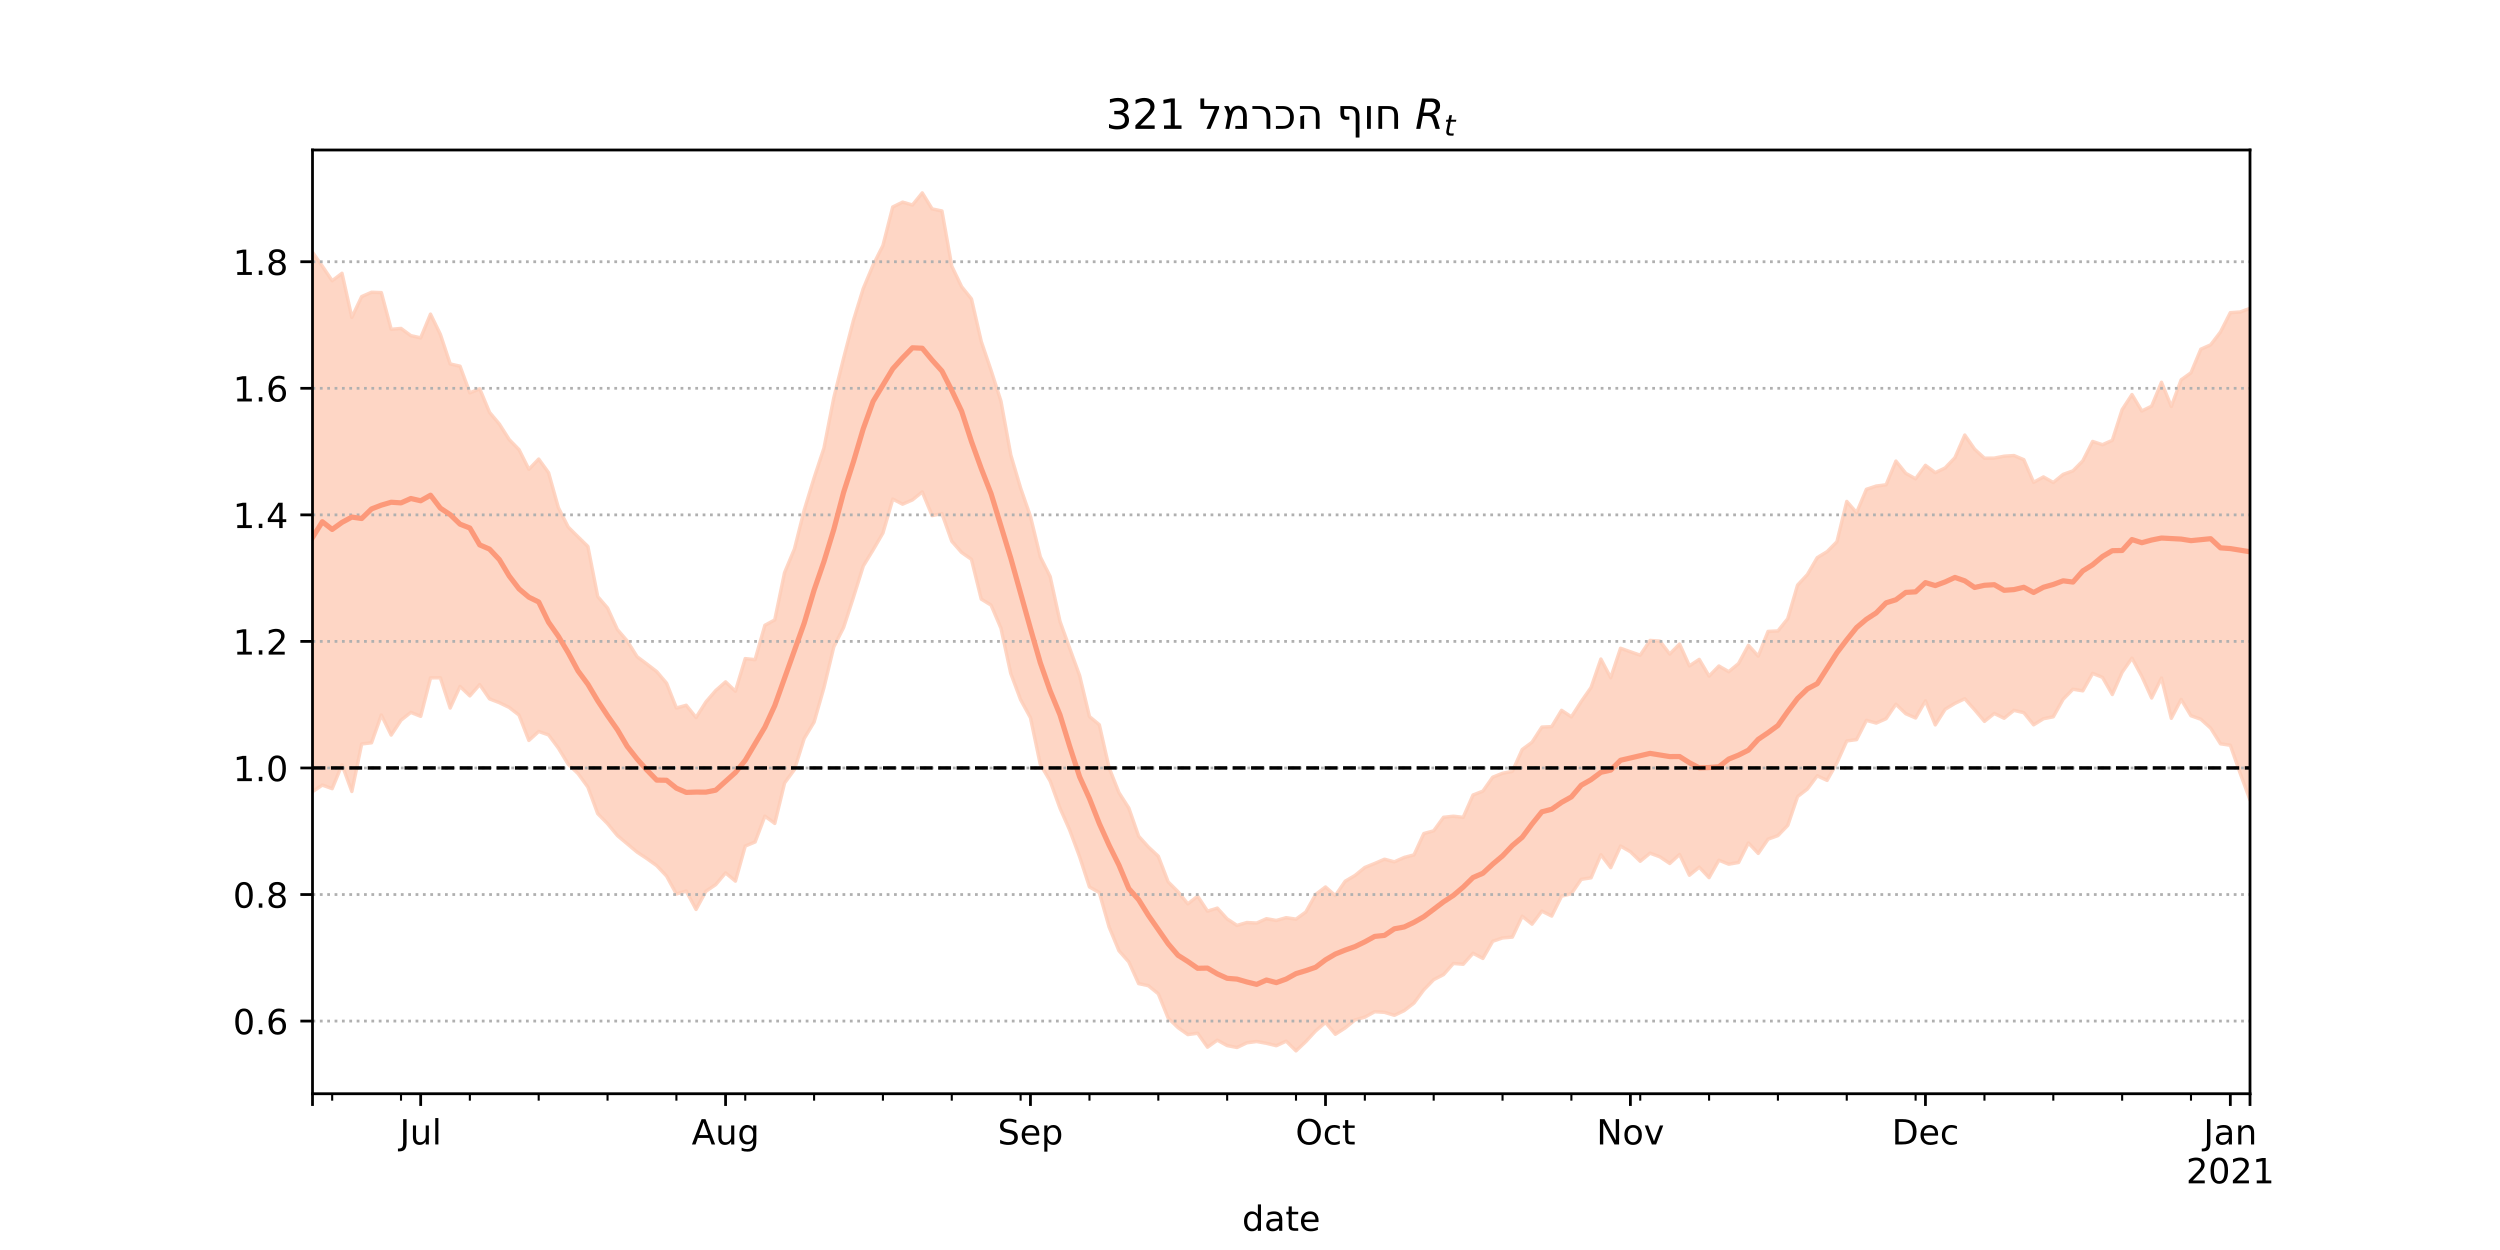 <?xml version="1.0" encoding="utf-8" standalone="no"?>
<!DOCTYPE svg PUBLIC "-//W3C//DTD SVG 1.1//EN"
  "http://www.w3.org/Graphics/SVG/1.1/DTD/svg11.dtd">
<!-- Created with matplotlib (https://matplotlib.org/) -->
<svg height="360pt" version="1.1" viewBox="0 0 720 360" width="720pt" xmlns="http://www.w3.org/2000/svg" xmlns:xlink="http://www.w3.org/1999/xlink">
 <defs>
  <style type="text/css">*{stroke-linecap:butt;stroke-linejoin:round;}</style>
 </defs>
 <g id="figure_1">
  <g id="patch_1">
   <path d="M 0 360 
L 720 360 
L 720 0 
L 0 0 
z
" style="fill:#ffffff;"/>
  </g>
  <g id="axes_1">
   <g id="patch_2">
    <path d="M 90 315 
L 648 315 
L 648 43.2 
L 90 43.2 
z
" style="fill:#ffffff;"/>
   </g>
   <g id="PolyCollection_1">
    <defs>
     <path d="M 90 -131.992 
L 90 -287.346 
L 92.832 -283.333 
L 95.665 -279.138 
L 98.497 -281.292 
L 101.33 -268.596 
L 104.162 -274.573 
L 106.995 -275.825 
L 109.827 -275.73 
L 112.66 -265.153 
L 115.492 -265.411 
L 118.325 -263.328 
L 121.157 -262.698 
L 123.99 -269.526 
L 126.822 -263.699 
L 129.655 -255.178 
L 132.487 -254.538 
L 135.32 -246.848 
L 138.152 -248.041 
L 140.985 -241.237 
L 143.817 -237.864 
L 146.65 -233.4 
L 149.482 -230.5 
L 152.315 -224.836 
L 155.147 -227.789 
L 157.98 -223.861 
L 160.812 -213.771 
L 163.645 -208.207 
L 166.477 -205.39 
L 169.31 -202.616 
L 172.142 -188.185 
L 174.975 -184.884 
L 177.807 -178.697 
L 180.64 -175.39 
L 183.472 -170.872 
L 186.305 -168.751 
L 189.137 -166.577 
L 191.97 -163.237 
L 194.802 -156.096 
L 197.635 -156.875 
L 200.467 -153.361 
L 203.299 -157.833 
L 206.132 -161.119 
L 208.964 -163.62 
L 211.797 -160.931 
L 214.629 -170.32 
L 217.462 -170.015 
L 220.294 -179.916 
L 223.127 -181.46 
L 225.959 -195.089 
L 228.792 -201.851 
L 231.624 -213.116 
L 234.457 -222.359 
L 237.289 -230.901 
L 240.122 -245.38 
L 242.954 -256.814 
L 245.787 -267.707 
L 248.619 -276.894 
L 251.452 -283.648 
L 254.284 -289.289 
L 257.117 -300.39 
L 259.949 -301.781 
L 262.782 -300.961 
L 265.614 -304.445 
L 268.447 -299.831 
L 271.279 -299.239 
L 274.112 -283.327 
L 276.944 -277.429 
L 279.777 -273.907 
L 282.609 -261.617 
L 285.442 -253.292 
L 288.274 -244.448 
L 291.107 -228.976 
L 293.939 -219.419 
L 296.772 -211.26 
L 299.604 -199.609 
L 302.437 -193.967 
L 305.269 -181.077 
L 308.102 -173.195 
L 310.934 -165.419 
L 313.766 -153.628 
L 316.599 -151.279 
L 319.431 -138.833 
L 322.264 -131.704 
L 325.096 -127.281 
L 327.929 -119.174 
L 330.761 -116.04 
L 333.594 -113.391 
L 336.426 -106.015 
L 339.259 -103.193 
L 342.091 -99.687 
L 344.924 -101.893 
L 347.756 -97.591 
L 350.589 -98.455 
L 353.421 -95.348 
L 356.254 -93.475 
L 359.086 -94.314 
L 361.919 -94.161 
L 364.751 -95.414 
L 367.584 -94.906 
L 370.416 -95.703 
L 373.249 -95.284 
L 376.081 -97.34 
L 378.914 -102.388 
L 381.746 -104.551 
L 384.579 -102.05 
L 387.411 -106.202 
L 390.244 -107.87 
L 393.076 -110.171 
L 395.909 -111.322 
L 398.741 -112.545 
L 401.574 -111.789 
L 404.406 -113.052 
L 407.239 -113.793 
L 410.071 -119.941 
L 412.904 -120.721 
L 415.736 -124.612 
L 418.569 -124.927 
L 421.401 -124.603 
L 424.234 -131.036 
L 427.066 -132.143 
L 429.898 -136.16 
L 432.731 -137.299 
L 435.563 -137.853 
L 438.396 -144.137 
L 441.228 -146.229 
L 444.061 -150.595 
L 446.893 -150.733 
L 449.726 -155.419 
L 452.558 -153.545 
L 455.391 -157.948 
L 458.223 -161.99 
L 461.056 -170.184 
L 463.888 -164.808 
L 466.721 -173.294 
L 469.553 -172.291 
L 472.386 -171.307 
L 475.218 -175.552 
L 478.051 -175.353 
L 480.883 -171.634 
L 483.716 -174.511 
L 486.548 -168.227 
L 489.381 -170.094 
L 492.213 -165.284 
L 495.046 -168.185 
L 497.878 -166.55 
L 500.711 -168.902 
L 503.543 -174.155 
L 506.376 -171.04 
L 509.208 -178.157 
L 512.041 -178.282 
L 514.873 -181.818 
L 517.706 -191.489 
L 520.538 -194.53 
L 523.371 -199.41 
L 526.203 -201.114 
L 529.036 -203.982 
L 531.868 -215.583 
L 534.701 -212.35 
L 537.533 -219.083 
L 540.365 -220.016 
L 543.198 -220.381 
L 546.03 -227.203 
L 548.863 -223.675 
L 551.695 -222.104 
L 554.528 -225.985 
L 557.36 -223.865 
L 560.193 -225.224 
L 563.025 -228.191 
L 565.858 -234.7 
L 568.69 -230.634 
L 571.523 -228.03 
L 574.355 -228.065 
L 577.188 -228.613 
L 580.02 -228.801 
L 582.853 -227.612 
L 585.685 -221.091 
L 588.518 -222.643 
L 591.35 -221.035 
L 594.183 -223.371 
L 597.015 -224.39 
L 599.848 -227.279 
L 602.68 -232.857 
L 605.513 -231.922 
L 608.345 -233.181 
L 611.178 -242.023 
L 614.01 -246.362 
L 616.843 -241.636 
L 619.675 -243.026 
L 622.508 -249.906 
L 625.34 -242.93 
L 628.173 -250.613 
L 631.005 -252.639 
L 633.838 -259.426 
L 636.67 -260.677 
L 639.503 -264.385 
L 642.335 -269.948 
L 645.168 -270.144 
L 648 -271.195 
L 650.832 -273.2 
L 653.665 -264.51 
L 656.497 -281.429 
L 659.33 -286.06 
L 662.162 -295.906 
L 664.995 -296.772 
L 667.827 -295.012 
L 670.66 -295.974 
L 670.66 -110.097 
L 670.66 -110.097 
L 667.827 -115.42 
L 664.995 -118.025 
L 662.162 -125.427 
L 659.33 -121.606 
L 656.497 -126.382 
L 653.665 -112.542 
L 650.832 -129.15 
L 648 -129.632 
L 645.168 -137.315 
L 642.335 -145.366 
L 639.503 -145.785 
L 636.67 -150.298 
L 633.838 -152.863 
L 631.005 -153.868 
L 628.173 -158.551 
L 625.34 -153.133 
L 622.508 -164.727 
L 619.675 -158.981 
L 616.843 -165.214 
L 614.01 -170.441 
L 611.178 -166.4 
L 608.345 -159.981 
L 605.513 -164.932 
L 602.68 -166.066 
L 599.848 -161.046 
L 597.015 -161.506 
L 594.183 -158.615 
L 591.35 -153.569 
L 588.518 -153.008 
L 585.685 -151.254 
L 582.853 -154.758 
L 580.02 -155.419 
L 577.188 -153.148 
L 574.355 -154.512 
L 571.523 -152.247 
L 568.69 -155.592 
L 565.858 -158.762 
L 563.025 -157.428 
L 560.193 -155.725 
L 557.36 -151.239 
L 554.528 -158.142 
L 551.695 -153.226 
L 548.863 -154.453 
L 546.03 -157.183 
L 543.198 -153.025 
L 540.365 -151.758 
L 537.533 -152.53 
L 534.701 -146.997 
L 531.868 -146.605 
L 529.036 -140.324 
L 526.203 -135.251 
L 523.371 -136.569 
L 520.538 -132.778 
L 517.706 -130.596 
L 514.873 -122.289 
L 512.041 -119.35 
L 509.208 -118.326 
L 506.376 -114.222 
L 503.543 -117.234 
L 500.711 -111.606 
L 497.878 -111.113 
L 495.046 -112.268 
L 492.213 -107.242 
L 489.381 -110.253 
L 486.548 -107.938 
L 483.716 -113.916 
L 480.883 -111.323 
L 478.051 -113.235 
L 475.218 -114.288 
L 472.386 -111.957 
L 469.553 -114.703 
L 466.721 -116.324 
L 463.888 -110.126 
L 461.056 -113.835 
L 458.223 -107.189 
L 455.391 -106.754 
L 452.558 -102.608 
L 449.726 -101.906 
L 446.893 -96.175 
L 444.061 -97.597 
L 441.228 -93.84 
L 438.396 -96.113 
L 435.563 -90.12 
L 432.731 -89.875 
L 429.898 -88.915 
L 427.066 -83.976 
L 424.234 -85.448 
L 421.401 -82.296 
L 418.569 -82.519 
L 415.736 -79.311 
L 412.904 -77.861 
L 410.071 -74.953 
L 407.239 -71.141 
L 404.406 -68.941 
L 401.574 -67.593 
L 398.741 -68.455 
L 395.909 -68.623 
L 393.076 -67.062 
L 390.244 -66.27 
L 387.411 -63.957 
L 384.579 -62.13 
L 381.746 -65.527 
L 378.914 -63.102 
L 376.081 -60.024 
L 373.249 -57.355 
L 370.416 -60.144 
L 367.584 -58.833 
L 364.751 -59.526 
L 361.919 -60.042 
L 359.086 -59.675 
L 356.254 -58.321 
L 353.421 -58.874 
L 350.589 -60.438 
L 347.756 -58.416 
L 344.924 -62.427 
L 342.091 -62.045 
L 339.259 -64.05 
L 336.426 -66.802 
L 333.594 -73.785 
L 330.761 -76.105 
L 327.929 -76.727 
L 325.096 -82.973 
L 322.264 -86.178 
L 319.431 -93.007 
L 316.599 -102.937 
L 313.766 -104.565 
L 310.934 -113.242 
L 308.102 -120.857 
L 305.269 -127.269 
L 302.437 -135.085 
L 299.604 -139.878 
L 296.772 -153.299 
L 293.939 -158.481 
L 291.107 -166.032 
L 288.274 -179.072 
L 285.442 -185.716 
L 282.609 -187.453 
L 279.777 -198.907 
L 276.944 -200.895 
L 274.112 -204.122 
L 271.279 -212.081 
L 268.447 -211.511 
L 265.614 -218.326 
L 262.782 -216.028 
L 259.949 -214.794 
L 257.117 -216.252 
L 254.284 -206.497 
L 251.452 -201.624 
L 248.619 -196.984 
L 245.787 -187.972 
L 242.954 -179.288 
L 240.122 -173.68 
L 237.289 -161.934 
L 234.457 -152.038 
L 231.624 -147.353 
L 228.792 -138.357 
L 225.959 -134.503 
L 223.127 -122.858 
L 220.294 -124.951 
L 217.462 -117.515 
L 214.629 -116.334 
L 211.797 -106.241 
L 208.964 -108.601 
L 206.132 -105.234 
L 203.299 -103.314 
L 200.467 -98.086 
L 197.635 -103.366 
L 194.802 -102.523 
L 191.97 -107.699 
L 189.137 -110.697 
L 186.305 -112.725 
L 183.472 -114.606 
L 180.64 -116.977 
L 177.807 -119.365 
L 174.975 -122.786 
L 172.142 -125.675 
L 169.31 -133.316 
L 166.477 -137.208 
L 163.645 -139.9 
L 160.812 -144.553 
L 157.98 -148.355 
L 155.147 -149.333 
L 152.315 -146.757 
L 149.482 -154.059 
L 146.65 -156.257 
L 143.817 -157.629 
L 140.985 -158.723 
L 138.152 -162.839 
L 135.32 -159.591 
L 132.487 -162.296 
L 129.655 -156.096 
L 126.822 -164.809 
L 123.99 -164.77 
L 121.157 -153.702 
L 118.325 -154.829 
L 115.492 -152.588 
L 112.66 -148.305 
L 109.827 -154.078 
L 106.995 -146.074 
L 104.162 -145.744 
L 101.33 -132.054 
L 98.497 -139.755 
L 95.665 -132.872 
L 92.832 -133.901 
L 90 -131.992 
z
" id="m72c9eb9655" style="stroke:#fdcbb6;stroke-opacity:0.8;"/>
    </defs>
    <g clip-path="url(#p31ae699b75)">
     <use style="fill:#fdcbb6;fill-opacity:0.8;stroke:#fdcbb6;stroke-opacity:0.8;" x="0" xlink:href="#m72c9eb9655" y="360"/>
    </g>
   </g>
   <g id="matplotlib.axis_1">
    <g id="xtick_1">
     <g id="line2d_1">
      <defs>
       <path d="M 0 0 
L 0 3.5 
" id="mc6121f537c" style="stroke:#000000;stroke-width:0.8;"/>
      </defs>
      <g>
       <use style="stroke:#000000;stroke-width:0.8;" x="90" xlink:href="#mc6121f537c" y="315"/>
      </g>
     </g>
    </g>
    <g id="xtick_2">
     <g id="line2d_2">
      <g>
       <use style="stroke:#000000;stroke-width:0.8;" x="121.157" xlink:href="#mc6121f537c" y="315"/>
      </g>
     </g>
     <g id="text_1">
      <!-- Jul -->
      <g transform="translate(115.125 329.598)scale(0.1 -0.1)">
       <defs>
        <path d="M 9.812 72.906 
L 19.672 72.906 
L 19.672 5.078 
Q 19.672 -8.109 14.672 -14.062 
Q 9.672 -20.016 -1.422 -20.016 
L -5.172 -20.016 
L -5.172 -11.719 
L -2.094 -11.719 
Q 4.438 -11.719 7.125 -8.047 
Q 9.812 -4.391 9.812 5.078 
z
" id="DejaVuSans-74"/>
        <path d="M 8.5 21.578 
L 8.5 54.688 
L 17.484 54.688 
L 17.484 21.922 
Q 17.484 14.156 20.5 10.266 
Q 23.531 6.391 29.594 6.391 
Q 36.859 6.391 41.078 11.031 
Q 45.312 15.672 45.312 23.688 
L 45.312 54.688 
L 54.297 54.688 
L 54.297 0 
L 45.312 0 
L 45.312 8.406 
Q 42.047 3.422 37.719 1 
Q 33.406 -1.422 27.688 -1.422 
Q 18.266 -1.422 13.375 4.438 
Q 8.5 10.297 8.5 21.578 
z
M 31.109 56 
z
" id="DejaVuSans-117"/>
        <path d="M 9.422 75.984 
L 18.406 75.984 
L 18.406 0 
L 9.422 0 
z
" id="DejaVuSans-108"/>
       </defs>
       <use xlink:href="#DejaVuSans-74"/>
       <use x="29.492" xlink:href="#DejaVuSans-117"/>
       <use x="92.871" xlink:href="#DejaVuSans-108"/>
      </g>
     </g>
    </g>
    <g id="xtick_3">
     <g id="line2d_3">
      <g>
       <use style="stroke:#000000;stroke-width:0.8;" x="208.964" xlink:href="#mc6121f537c" y="315"/>
      </g>
     </g>
     <g id="text_2">
      <!-- Aug -->
      <g transform="translate(199.201 329.598)scale(0.1 -0.1)">
       <defs>
        <path d="M 34.188 63.188 
L 20.797 26.906 
L 47.609 26.906 
z
M 28.609 72.906 
L 39.797 72.906 
L 67.578 0 
L 57.328 0 
L 50.688 18.703 
L 17.828 18.703 
L 11.188 0 
L 0.781 0 
z
" id="DejaVuSans-65"/>
        <path d="M 45.406 27.984 
Q 45.406 37.75 41.375 43.109 
Q 37.359 48.484 30.078 48.484 
Q 22.859 48.484 18.828 43.109 
Q 14.797 37.75 14.797 27.984 
Q 14.797 18.266 18.828 12.891 
Q 22.859 7.516 30.078 7.516 
Q 37.359 7.516 41.375 12.891 
Q 45.406 18.266 45.406 27.984 
z
M 54.391 6.781 
Q 54.391 -7.172 48.188 -13.984 
Q 42 -20.797 29.203 -20.797 
Q 24.469 -20.797 20.266 -20.094 
Q 16.062 -19.391 12.109 -17.922 
L 12.109 -9.188 
Q 16.062 -11.328 19.922 -12.344 
Q 23.781 -13.375 27.781 -13.375 
Q 36.625 -13.375 41.016 -8.766 
Q 45.406 -4.156 45.406 5.172 
L 45.406 9.625 
Q 42.625 4.781 38.281 2.391 
Q 33.938 0 27.875 0 
Q 17.828 0 11.672 7.656 
Q 5.516 15.328 5.516 27.984 
Q 5.516 40.672 11.672 48.328 
Q 17.828 56 27.875 56 
Q 33.938 56 38.281 53.609 
Q 42.625 51.219 45.406 46.391 
L 45.406 54.688 
L 54.391 54.688 
z
" id="DejaVuSans-103"/>
       </defs>
       <use xlink:href="#DejaVuSans-65"/>
       <use x="68.408" xlink:href="#DejaVuSans-117"/>
       <use x="131.787" xlink:href="#DejaVuSans-103"/>
      </g>
     </g>
    </g>
    <g id="xtick_4">
     <g id="line2d_4">
      <g>
       <use style="stroke:#000000;stroke-width:0.8;" x="296.772" xlink:href="#mc6121f537c" y="315"/>
      </g>
     </g>
     <g id="text_3">
      <!-- Sep -->
      <g transform="translate(287.347 329.598)scale(0.1 -0.1)">
       <defs>
        <path d="M 53.516 70.516 
L 53.516 60.891 
Q 47.906 63.578 42.922 64.891 
Q 37.938 66.219 33.297 66.219 
Q 25.25 66.219 20.875 63.094 
Q 16.5 59.969 16.5 54.203 
Q 16.5 49.359 19.406 46.891 
Q 22.312 44.438 30.422 42.922 
L 36.375 41.703 
Q 47.406 39.594 52.656 34.297 
Q 57.906 29 57.906 20.125 
Q 57.906 9.516 50.797 4.047 
Q 43.703 -1.422 29.984 -1.422 
Q 24.812 -1.422 18.969 -0.25 
Q 13.141 0.922 6.891 3.219 
L 6.891 13.375 
Q 12.891 10.016 18.656 8.297 
Q 24.422 6.594 29.984 6.594 
Q 38.422 6.594 43.016 9.906 
Q 47.609 13.234 47.609 19.391 
Q 47.609 24.75 44.312 27.781 
Q 41.016 30.812 33.5 32.328 
L 27.484 33.5 
Q 16.453 35.688 11.516 40.375 
Q 6.594 45.062 6.594 53.422 
Q 6.594 63.094 13.406 68.656 
Q 20.219 74.219 32.172 74.219 
Q 37.312 74.219 42.625 73.281 
Q 47.953 72.359 53.516 70.516 
z
" id="DejaVuSans-83"/>
        <path d="M 56.203 29.594 
L 56.203 25.203 
L 14.891 25.203 
Q 15.484 15.922 20.484 11.062 
Q 25.484 6.203 34.422 6.203 
Q 39.594 6.203 44.453 7.469 
Q 49.312 8.734 54.109 11.281 
L 54.109 2.781 
Q 49.266 0.734 44.188 -0.344 
Q 39.109 -1.422 33.891 -1.422 
Q 20.797 -1.422 13.156 6.188 
Q 5.516 13.812 5.516 26.812 
Q 5.516 40.234 12.766 48.109 
Q 20.016 56 32.328 56 
Q 43.359 56 49.781 48.891 
Q 56.203 41.797 56.203 29.594 
z
M 47.219 32.234 
Q 47.125 39.594 43.094 43.984 
Q 39.062 48.391 32.422 48.391 
Q 24.906 48.391 20.391 44.141 
Q 15.875 39.891 15.188 32.172 
z
" id="DejaVuSans-101"/>
        <path d="M 18.109 8.203 
L 18.109 -20.797 
L 9.078 -20.797 
L 9.078 54.688 
L 18.109 54.688 
L 18.109 46.391 
Q 20.953 51.266 25.266 53.625 
Q 29.594 56 35.594 56 
Q 45.562 56 51.781 48.094 
Q 58.016 40.188 58.016 27.297 
Q 58.016 14.406 51.781 6.484 
Q 45.562 -1.422 35.594 -1.422 
Q 29.594 -1.422 25.266 0.953 
Q 20.953 3.328 18.109 8.203 
z
M 48.688 27.297 
Q 48.688 37.203 44.609 42.844 
Q 40.531 48.484 33.406 48.484 
Q 26.266 48.484 22.188 42.844 
Q 18.109 37.203 18.109 27.297 
Q 18.109 17.391 22.188 11.75 
Q 26.266 6.109 33.406 6.109 
Q 40.531 6.109 44.609 11.75 
Q 48.688 17.391 48.688 27.297 
z
" id="DejaVuSans-112"/>
       </defs>
       <use xlink:href="#DejaVuSans-83"/>
       <use x="63.477" xlink:href="#DejaVuSans-101"/>
       <use x="125" xlink:href="#DejaVuSans-112"/>
      </g>
     </g>
    </g>
    <g id="xtick_5">
     <g id="line2d_5">
      <g>
       <use style="stroke:#000000;stroke-width:0.8;" x="381.746" xlink:href="#mc6121f537c" y="315"/>
      </g>
     </g>
     <g id="text_4">
      <!-- Oct -->
      <g transform="translate(373.101 329.598)scale(0.1 -0.1)">
       <defs>
        <path d="M 39.406 66.219 
Q 28.656 66.219 22.328 58.203 
Q 16.016 50.203 16.016 36.375 
Q 16.016 22.609 22.328 14.594 
Q 28.656 6.594 39.406 6.594 
Q 50.141 6.594 56.422 14.594 
Q 62.703 22.609 62.703 36.375 
Q 62.703 50.203 56.422 58.203 
Q 50.141 66.219 39.406 66.219 
z
M 39.406 74.219 
Q 54.734 74.219 63.906 63.938 
Q 73.094 53.656 73.094 36.375 
Q 73.094 19.141 63.906 8.859 
Q 54.734 -1.422 39.406 -1.422 
Q 24.031 -1.422 14.812 8.828 
Q 5.609 19.094 5.609 36.375 
Q 5.609 53.656 14.812 63.938 
Q 24.031 74.219 39.406 74.219 
z
" id="DejaVuSans-79"/>
        <path d="M 48.781 52.594 
L 48.781 44.188 
Q 44.969 46.297 41.141 47.344 
Q 37.312 48.391 33.406 48.391 
Q 24.656 48.391 19.812 42.844 
Q 14.984 37.312 14.984 27.297 
Q 14.984 17.281 19.812 11.734 
Q 24.656 6.203 33.406 6.203 
Q 37.312 6.203 41.141 7.25 
Q 44.969 8.297 48.781 10.406 
L 48.781 2.094 
Q 45.016 0.344 40.984 -0.531 
Q 36.969 -1.422 32.422 -1.422 
Q 20.062 -1.422 12.781 6.344 
Q 5.516 14.109 5.516 27.297 
Q 5.516 40.672 12.859 48.328 
Q 20.219 56 33.016 56 
Q 37.156 56 41.109 55.141 
Q 45.062 54.297 48.781 52.594 
z
" id="DejaVuSans-99"/>
        <path d="M 18.312 70.219 
L 18.312 54.688 
L 36.812 54.688 
L 36.812 47.703 
L 18.312 47.703 
L 18.312 18.016 
Q 18.312 11.328 20.141 9.422 
Q 21.969 7.516 27.594 7.516 
L 36.812 7.516 
L 36.812 0 
L 27.594 0 
Q 17.188 0 13.234 3.875 
Q 9.281 7.766 9.281 18.016 
L 9.281 47.703 
L 2.688 47.703 
L 2.688 54.688 
L 9.281 54.688 
L 9.281 70.219 
z
" id="DejaVuSans-116"/>
       </defs>
       <use xlink:href="#DejaVuSans-79"/>
       <use x="78.711" xlink:href="#DejaVuSans-99"/>
       <use x="133.691" xlink:href="#DejaVuSans-116"/>
      </g>
     </g>
    </g>
    <g id="xtick_6">
     <g id="line2d_6">
      <g>
       <use style="stroke:#000000;stroke-width:0.8;" x="469.553" xlink:href="#mc6121f537c" y="315"/>
      </g>
     </g>
     <g id="text_5">
      <!-- Nov -->
      <g transform="translate(459.794 329.598)scale(0.1 -0.1)">
       <defs>
        <path d="M 9.812 72.906 
L 23.094 72.906 
L 55.422 11.922 
L 55.422 72.906 
L 64.984 72.906 
L 64.984 0 
L 51.703 0 
L 19.391 60.984 
L 19.391 0 
L 9.812 0 
z
" id="DejaVuSans-78"/>
        <path d="M 30.609 48.391 
Q 23.391 48.391 19.188 42.75 
Q 14.984 37.109 14.984 27.297 
Q 14.984 17.484 19.156 11.844 
Q 23.344 6.203 30.609 6.203 
Q 37.797 6.203 41.984 11.859 
Q 46.188 17.531 46.188 27.297 
Q 46.188 37.016 41.984 42.703 
Q 37.797 48.391 30.609 48.391 
z
M 30.609 56 
Q 42.328 56 49.016 48.375 
Q 55.719 40.766 55.719 27.297 
Q 55.719 13.875 49.016 6.219 
Q 42.328 -1.422 30.609 -1.422 
Q 18.844 -1.422 12.172 6.219 
Q 5.516 13.875 5.516 27.297 
Q 5.516 40.766 12.172 48.375 
Q 18.844 56 30.609 56 
z
" id="DejaVuSans-111"/>
        <path d="M 2.984 54.688 
L 12.5 54.688 
L 29.594 8.797 
L 46.688 54.688 
L 56.203 54.688 
L 35.688 0 
L 23.484 0 
z
" id="DejaVuSans-118"/>
       </defs>
       <use xlink:href="#DejaVuSans-78"/>
       <use x="74.805" xlink:href="#DejaVuSans-111"/>
       <use x="135.986" xlink:href="#DejaVuSans-118"/>
      </g>
     </g>
    </g>
    <g id="xtick_7">
     <g id="line2d_7">
      <g>
       <use style="stroke:#000000;stroke-width:0.8;" x="554.528" xlink:href="#mc6121f537c" y="315"/>
      </g>
     </g>
     <g id="text_6">
      <!-- Dec -->
      <g transform="translate(544.852 329.598)scale(0.1 -0.1)">
       <defs>
        <path d="M 19.672 64.797 
L 19.672 8.109 
L 31.594 8.109 
Q 46.688 8.109 53.688 14.938 
Q 60.688 21.781 60.688 36.531 
Q 60.688 51.172 53.688 57.984 
Q 46.688 64.797 31.594 64.797 
z
M 9.812 72.906 
L 30.078 72.906 
Q 51.266 72.906 61.172 64.094 
Q 71.094 55.281 71.094 36.531 
Q 71.094 17.672 61.125 8.828 
Q 51.172 0 30.078 0 
L 9.812 0 
z
" id="DejaVuSans-68"/>
       </defs>
       <use xlink:href="#DejaVuSans-68"/>
       <use x="77.002" xlink:href="#DejaVuSans-101"/>
       <use x="138.525" xlink:href="#DejaVuSans-99"/>
      </g>
     </g>
    </g>
    <g id="xtick_8">
     <g id="line2d_8">
      <g>
       <use style="stroke:#000000;stroke-width:0.8;" x="642.335" xlink:href="#mc6121f537c" y="315"/>
      </g>
     </g>
     <g id="text_7">
      <!-- Jan -->
      <g transform="translate(634.627 329.598)scale(0.1 -0.1)">
       <defs>
        <path d="M 34.281 27.484 
Q 23.391 27.484 19.188 25 
Q 14.984 22.516 14.984 16.5 
Q 14.984 11.719 18.141 8.906 
Q 21.297 6.109 26.703 6.109 
Q 34.188 6.109 38.703 11.406 
Q 43.219 16.703 43.219 25.484 
L 43.219 27.484 
z
M 52.203 31.203 
L 52.203 0 
L 43.219 0 
L 43.219 8.297 
Q 40.141 3.328 35.547 0.953 
Q 30.953 -1.422 24.312 -1.422 
Q 15.922 -1.422 10.953 3.297 
Q 6 8.016 6 15.922 
Q 6 25.141 12.172 29.828 
Q 18.359 34.516 30.609 34.516 
L 43.219 34.516 
L 43.219 35.406 
Q 43.219 41.609 39.141 45 
Q 35.062 48.391 27.688 48.391 
Q 23 48.391 18.547 47.266 
Q 14.109 46.141 10.016 43.891 
L 10.016 52.203 
Q 14.938 54.109 19.578 55.047 
Q 24.219 56 28.609 56 
Q 40.484 56 46.344 49.844 
Q 52.203 43.703 52.203 31.203 
z
" id="DejaVuSans-97"/>
        <path d="M 54.891 33.016 
L 54.891 0 
L 45.906 0 
L 45.906 32.719 
Q 45.906 40.484 42.875 44.328 
Q 39.844 48.188 33.797 48.188 
Q 26.516 48.188 22.312 43.547 
Q 18.109 38.922 18.109 30.906 
L 18.109 0 
L 9.078 0 
L 9.078 54.688 
L 18.109 54.688 
L 18.109 46.188 
Q 21.344 51.125 25.703 53.562 
Q 30.078 56 35.797 56 
Q 45.219 56 50.047 50.172 
Q 54.891 44.344 54.891 33.016 
z
" id="DejaVuSans-110"/>
       </defs>
       <use xlink:href="#DejaVuSans-74"/>
       <use x="29.492" xlink:href="#DejaVuSans-97"/>
       <use x="90.771" xlink:href="#DejaVuSans-110"/>
      </g>
      <!-- 2021 -->
      <g transform="translate(629.61 340.796)scale(0.1 -0.1)">
       <defs>
        <path d="M 19.188 8.297 
L 53.609 8.297 
L 53.609 0 
L 7.328 0 
L 7.328 8.297 
Q 12.938 14.109 22.625 23.891 
Q 32.328 33.688 34.812 36.531 
Q 39.547 41.844 41.422 45.531 
Q 43.312 49.219 43.312 52.781 
Q 43.312 58.594 39.234 62.25 
Q 35.156 65.922 28.609 65.922 
Q 23.969 65.922 18.812 64.312 
Q 13.672 62.703 7.812 59.422 
L 7.812 69.391 
Q 13.766 71.781 18.938 73 
Q 24.125 74.219 28.422 74.219 
Q 39.75 74.219 46.484 68.547 
Q 53.219 62.891 53.219 53.422 
Q 53.219 48.922 51.531 44.891 
Q 49.859 40.875 45.406 35.406 
Q 44.188 33.984 37.641 27.219 
Q 31.109 20.453 19.188 8.297 
z
" id="DejaVuSans-50"/>
        <path d="M 31.781 66.406 
Q 24.172 66.406 20.328 58.906 
Q 16.5 51.422 16.5 36.375 
Q 16.5 21.391 20.328 13.891 
Q 24.172 6.391 31.781 6.391 
Q 39.453 6.391 43.281 13.891 
Q 47.125 21.391 47.125 36.375 
Q 47.125 51.422 43.281 58.906 
Q 39.453 66.406 31.781 66.406 
z
M 31.781 74.219 
Q 44.047 74.219 50.516 64.516 
Q 56.984 54.828 56.984 36.375 
Q 56.984 17.969 50.516 8.266 
Q 44.047 -1.422 31.781 -1.422 
Q 19.531 -1.422 13.062 8.266 
Q 6.594 17.969 6.594 36.375 
Q 6.594 54.828 13.062 64.516 
Q 19.531 74.219 31.781 74.219 
z
" id="DejaVuSans-48"/>
        <path d="M 12.406 8.297 
L 28.516 8.297 
L 28.516 63.922 
L 10.984 60.406 
L 10.984 69.391 
L 28.422 72.906 
L 38.281 72.906 
L 38.281 8.297 
L 54.391 8.297 
L 54.391 0 
L 12.406 0 
z
" id="DejaVuSans-49"/>
       </defs>
       <use xlink:href="#DejaVuSans-50"/>
       <use x="63.623" xlink:href="#DejaVuSans-48"/>
       <use x="127.246" xlink:href="#DejaVuSans-50"/>
       <use x="190.869" xlink:href="#DejaVuSans-49"/>
      </g>
     </g>
    </g>
    <g id="xtick_9">
     <g id="line2d_9">
      <g>
       <use style="stroke:#000000;stroke-width:0.8;" x="648" xlink:href="#mc6121f537c" y="315"/>
      </g>
     </g>
    </g>
    <g id="xtick_10">
     <g id="line2d_10">
      <defs>
       <path d="M 0 0 
L 0 2 
" id="ma6bd922e44" style="stroke:#000000;stroke-width:0.6;"/>
      </defs>
      <g>
       <use style="stroke:#000000;stroke-width:0.6;" x="95.665" xlink:href="#ma6bd922e44" y="315"/>
      </g>
     </g>
    </g>
    <g id="xtick_11">
     <g id="line2d_11">
      <g>
       <use style="stroke:#000000;stroke-width:0.6;" x="115.492" xlink:href="#ma6bd922e44" y="315"/>
      </g>
     </g>
    </g>
    <g id="xtick_12">
     <g id="line2d_12">
      <g>
       <use style="stroke:#000000;stroke-width:0.6;" x="135.32" xlink:href="#ma6bd922e44" y="315"/>
      </g>
     </g>
    </g>
    <g id="xtick_13">
     <g id="line2d_13">
      <g>
       <use style="stroke:#000000;stroke-width:0.6;" x="155.147" xlink:href="#ma6bd922e44" y="315"/>
      </g>
     </g>
    </g>
    <g id="xtick_14">
     <g id="line2d_14">
      <g>
       <use style="stroke:#000000;stroke-width:0.6;" x="174.975" xlink:href="#ma6bd922e44" y="315"/>
      </g>
     </g>
    </g>
    <g id="xtick_15">
     <g id="line2d_15">
      <g>
       <use style="stroke:#000000;stroke-width:0.6;" x="194.802" xlink:href="#ma6bd922e44" y="315"/>
      </g>
     </g>
    </g>
    <g id="xtick_16">
     <g id="line2d_16">
      <g>
       <use style="stroke:#000000;stroke-width:0.6;" x="214.629" xlink:href="#ma6bd922e44" y="315"/>
      </g>
     </g>
    </g>
    <g id="xtick_17">
     <g id="line2d_17">
      <g>
       <use style="stroke:#000000;stroke-width:0.6;" x="234.457" xlink:href="#ma6bd922e44" y="315"/>
      </g>
     </g>
    </g>
    <g id="xtick_18">
     <g id="line2d_18">
      <g>
       <use style="stroke:#000000;stroke-width:0.6;" x="254.284" xlink:href="#ma6bd922e44" y="315"/>
      </g>
     </g>
    </g>
    <g id="xtick_19">
     <g id="line2d_19">
      <g>
       <use style="stroke:#000000;stroke-width:0.6;" x="274.112" xlink:href="#ma6bd922e44" y="315"/>
      </g>
     </g>
    </g>
    <g id="xtick_20">
     <g id="line2d_20">
      <g>
       <use style="stroke:#000000;stroke-width:0.6;" x="293.939" xlink:href="#ma6bd922e44" y="315"/>
      </g>
     </g>
    </g>
    <g id="xtick_21">
     <g id="line2d_21">
      <g>
       <use style="stroke:#000000;stroke-width:0.6;" x="313.766" xlink:href="#ma6bd922e44" y="315"/>
      </g>
     </g>
    </g>
    <g id="xtick_22">
     <g id="line2d_22">
      <g>
       <use style="stroke:#000000;stroke-width:0.6;" x="333.594" xlink:href="#ma6bd922e44" y="315"/>
      </g>
     </g>
    </g>
    <g id="xtick_23">
     <g id="line2d_23">
      <g>
       <use style="stroke:#000000;stroke-width:0.6;" x="353.421" xlink:href="#ma6bd922e44" y="315"/>
      </g>
     </g>
    </g>
    <g id="xtick_24">
     <g id="line2d_24">
      <g>
       <use style="stroke:#000000;stroke-width:0.6;" x="373.249" xlink:href="#ma6bd922e44" y="315"/>
      </g>
     </g>
    </g>
    <g id="xtick_25">
     <g id="line2d_25">
      <g>
       <use style="stroke:#000000;stroke-width:0.6;" x="393.076" xlink:href="#ma6bd922e44" y="315"/>
      </g>
     </g>
    </g>
    <g id="xtick_26">
     <g id="line2d_26">
      <g>
       <use style="stroke:#000000;stroke-width:0.6;" x="412.904" xlink:href="#ma6bd922e44" y="315"/>
      </g>
     </g>
    </g>
    <g id="xtick_27">
     <g id="line2d_27">
      <g>
       <use style="stroke:#000000;stroke-width:0.6;" x="432.731" xlink:href="#ma6bd922e44" y="315"/>
      </g>
     </g>
    </g>
    <g id="xtick_28">
     <g id="line2d_28">
      <g>
       <use style="stroke:#000000;stroke-width:0.6;" x="452.558" xlink:href="#ma6bd922e44" y="315"/>
      </g>
     </g>
    </g>
    <g id="xtick_29">
     <g id="line2d_29">
      <g>
       <use style="stroke:#000000;stroke-width:0.6;" x="472.386" xlink:href="#ma6bd922e44" y="315"/>
      </g>
     </g>
    </g>
    <g id="xtick_30">
     <g id="line2d_30">
      <g>
       <use style="stroke:#000000;stroke-width:0.6;" x="492.213" xlink:href="#ma6bd922e44" y="315"/>
      </g>
     </g>
    </g>
    <g id="xtick_31">
     <g id="line2d_31">
      <g>
       <use style="stroke:#000000;stroke-width:0.6;" x="512.041" xlink:href="#ma6bd922e44" y="315"/>
      </g>
     </g>
    </g>
    <g id="xtick_32">
     <g id="line2d_32">
      <g>
       <use style="stroke:#000000;stroke-width:0.6;" x="531.868" xlink:href="#ma6bd922e44" y="315"/>
      </g>
     </g>
    </g>
    <g id="xtick_33">
     <g id="line2d_33">
      <g>
       <use style="stroke:#000000;stroke-width:0.6;" x="551.695" xlink:href="#ma6bd922e44" y="315"/>
      </g>
     </g>
    </g>
    <g id="xtick_34">
     <g id="line2d_34">
      <g>
       <use style="stroke:#000000;stroke-width:0.6;" x="571.523" xlink:href="#ma6bd922e44" y="315"/>
      </g>
     </g>
    </g>
    <g id="xtick_35">
     <g id="line2d_35">
      <g>
       <use style="stroke:#000000;stroke-width:0.6;" x="591.35" xlink:href="#ma6bd922e44" y="315"/>
      </g>
     </g>
    </g>
    <g id="xtick_36">
     <g id="line2d_36">
      <g>
       <use style="stroke:#000000;stroke-width:0.6;" x="611.178" xlink:href="#ma6bd922e44" y="315"/>
      </g>
     </g>
    </g>
    <g id="xtick_37">
     <g id="line2d_37">
      <g>
       <use style="stroke:#000000;stroke-width:0.6;" x="631.005" xlink:href="#ma6bd922e44" y="315"/>
      </g>
     </g>
    </g>
    <g id="text_8">
     <!-- date -->
     <g transform="translate(357.725 354.474)scale(0.1 -0.1)">
      <defs>
       <path d="M 45.406 46.391 
L 45.406 75.984 
L 54.391 75.984 
L 54.391 0 
L 45.406 0 
L 45.406 8.203 
Q 42.578 3.328 38.25 0.953 
Q 33.938 -1.422 27.875 -1.422 
Q 17.969 -1.422 11.734 6.484 
Q 5.516 14.406 5.516 27.297 
Q 5.516 40.188 11.734 48.094 
Q 17.969 56 27.875 56 
Q 33.938 56 38.25 53.625 
Q 42.578 51.266 45.406 46.391 
z
M 14.797 27.297 
Q 14.797 17.391 18.875 11.75 
Q 22.953 6.109 30.078 6.109 
Q 37.203 6.109 41.297 11.75 
Q 45.406 17.391 45.406 27.297 
Q 45.406 37.203 41.297 42.844 
Q 37.203 48.484 30.078 48.484 
Q 22.953 48.484 18.875 42.844 
Q 14.797 37.203 14.797 27.297 
z
" id="DejaVuSans-100"/>
      </defs>
      <use xlink:href="#DejaVuSans-100"/>
      <use x="63.477" xlink:href="#DejaVuSans-97"/>
      <use x="124.756" xlink:href="#DejaVuSans-116"/>
      <use x="163.965" xlink:href="#DejaVuSans-101"/>
     </g>
    </g>
   </g>
   <g id="matplotlib.axis_2">
    <g id="ytick_1">
     <g id="line2d_38">
      <path clip-path="url(#p31ae699b75)" d="M 90 294.068 
L 648 294.068 
" style="fill:none;stroke:#b0b0b0;stroke-dasharray:0.8,1.32;stroke-dashoffset:0;stroke-width:0.8;"/>
     </g>
     <g id="line2d_39">
      <defs>
       <path d="M 0 0 
L -3.5 0 
" id="ma0fcc3d227" style="stroke:#000000;stroke-width:0.8;"/>
      </defs>
      <g>
       <use style="stroke:#000000;stroke-width:0.8;" x="90" xlink:href="#ma0fcc3d227" y="294.068"/>
      </g>
     </g>
     <g id="text_9">
      <!-- 0.6 -->
      <g transform="translate(67.097 297.867)scale(0.1 -0.1)">
       <defs>
        <path d="M 10.688 12.406 
L 21 12.406 
L 21 0 
L 10.688 0 
z
" id="DejaVuSans-46"/>
        <path d="M 33.016 40.375 
Q 26.375 40.375 22.484 35.828 
Q 18.609 31.297 18.609 23.391 
Q 18.609 15.531 22.484 10.953 
Q 26.375 6.391 33.016 6.391 
Q 39.656 6.391 43.531 10.953 
Q 47.406 15.531 47.406 23.391 
Q 47.406 31.297 43.531 35.828 
Q 39.656 40.375 33.016 40.375 
z
M 52.594 71.297 
L 52.594 62.312 
Q 48.875 64.062 45.094 64.984 
Q 41.312 65.922 37.594 65.922 
Q 27.828 65.922 22.672 59.328 
Q 17.531 52.734 16.797 39.406 
Q 19.672 43.656 24.016 45.922 
Q 28.375 48.188 33.594 48.188 
Q 44.578 48.188 50.953 41.516 
Q 57.328 34.859 57.328 23.391 
Q 57.328 12.156 50.688 5.359 
Q 44.047 -1.422 33.016 -1.422 
Q 20.359 -1.422 13.672 8.266 
Q 6.984 17.969 6.984 36.375 
Q 6.984 53.656 15.188 63.938 
Q 23.391 74.219 37.203 74.219 
Q 40.922 74.219 44.703 73.484 
Q 48.484 72.75 52.594 71.297 
z
" id="DejaVuSans-54"/>
       </defs>
       <use xlink:href="#DejaVuSans-48"/>
       <use x="63.623" xlink:href="#DejaVuSans-46"/>
       <use x="95.41" xlink:href="#DejaVuSans-54"/>
      </g>
     </g>
    </g>
    <g id="ytick_2">
     <g id="line2d_40">
      <path clip-path="url(#p31ae699b75)" d="M 90 257.62 
L 648 257.62 
" style="fill:none;stroke:#b0b0b0;stroke-dasharray:0.8,1.32;stroke-dashoffset:0;stroke-width:0.8;"/>
     </g>
     <g id="line2d_41">
      <g>
       <use style="stroke:#000000;stroke-width:0.8;" x="90" xlink:href="#ma0fcc3d227" y="257.62"/>
      </g>
     </g>
     <g id="text_10">
      <!-- 0.8 -->
      <g transform="translate(67.097 261.42)scale(0.1 -0.1)">
       <defs>
        <path d="M 31.781 34.625 
Q 24.75 34.625 20.719 30.859 
Q 16.703 27.094 16.703 20.516 
Q 16.703 13.922 20.719 10.156 
Q 24.75 6.391 31.781 6.391 
Q 38.812 6.391 42.859 10.172 
Q 46.922 13.969 46.922 20.516 
Q 46.922 27.094 42.891 30.859 
Q 38.875 34.625 31.781 34.625 
z
M 21.922 38.812 
Q 15.578 40.375 12.031 44.719 
Q 8.5 49.078 8.5 55.328 
Q 8.5 64.062 14.719 69.141 
Q 20.953 74.219 31.781 74.219 
Q 42.672 74.219 48.875 69.141 
Q 55.078 64.062 55.078 55.328 
Q 55.078 49.078 51.531 44.719 
Q 48 40.375 41.703 38.812 
Q 48.828 37.156 52.797 32.312 
Q 56.781 27.484 56.781 20.516 
Q 56.781 9.906 50.312 4.234 
Q 43.844 -1.422 31.781 -1.422 
Q 19.734 -1.422 13.25 4.234 
Q 6.781 9.906 6.781 20.516 
Q 6.781 27.484 10.781 32.312 
Q 14.797 37.156 21.922 38.812 
z
M 18.312 54.391 
Q 18.312 48.734 21.844 45.562 
Q 25.391 42.391 31.781 42.391 
Q 38.141 42.391 41.719 45.562 
Q 45.312 48.734 45.312 54.391 
Q 45.312 60.062 41.719 63.234 
Q 38.141 66.406 31.781 66.406 
Q 25.391 66.406 21.844 63.234 
Q 18.312 60.062 18.312 54.391 
z
" id="DejaVuSans-56"/>
       </defs>
       <use xlink:href="#DejaVuSans-48"/>
       <use x="63.623" xlink:href="#DejaVuSans-46"/>
       <use x="95.41" xlink:href="#DejaVuSans-56"/>
      </g>
     </g>
    </g>
    <g id="ytick_3">
     <g id="line2d_42">
      <path clip-path="url(#p31ae699b75)" d="M 90 221.173 
L 648 221.173 
" style="fill:none;stroke:#b0b0b0;stroke-dasharray:0.8,1.32;stroke-dashoffset:0;stroke-width:0.8;"/>
     </g>
     <g id="line2d_43">
      <g>
       <use style="stroke:#000000;stroke-width:0.8;" x="90" xlink:href="#ma0fcc3d227" y="221.173"/>
      </g>
     </g>
     <g id="text_11">
      <!-- 1.0 -->
      <g transform="translate(67.097 224.972)scale(0.1 -0.1)">
       <use xlink:href="#DejaVuSans-49"/>
       <use x="63.623" xlink:href="#DejaVuSans-46"/>
       <use x="95.41" xlink:href="#DejaVuSans-48"/>
      </g>
     </g>
    </g>
    <g id="ytick_4">
     <g id="line2d_44">
      <path clip-path="url(#p31ae699b75)" d="M 90 184.725 
L 648 184.725 
" style="fill:none;stroke:#b0b0b0;stroke-dasharray:0.8,1.32;stroke-dashoffset:0;stroke-width:0.8;"/>
     </g>
     <g id="line2d_45">
      <g>
       <use style="stroke:#000000;stroke-width:0.8;" x="90" xlink:href="#ma0fcc3d227" y="184.725"/>
      </g>
     </g>
     <g id="text_12">
      <!-- 1.2 -->
      <g transform="translate(67.097 188.524)scale(0.1 -0.1)">
       <use xlink:href="#DejaVuSans-49"/>
       <use x="63.623" xlink:href="#DejaVuSans-46"/>
       <use x="95.41" xlink:href="#DejaVuSans-50"/>
      </g>
     </g>
    </g>
    <g id="ytick_5">
     <g id="line2d_46">
      <path clip-path="url(#p31ae699b75)" d="M 90 148.277 
L 648 148.277 
" style="fill:none;stroke:#b0b0b0;stroke-dasharray:0.8,1.32;stroke-dashoffset:0;stroke-width:0.8;"/>
     </g>
     <g id="line2d_47">
      <g>
       <use style="stroke:#000000;stroke-width:0.8;" x="90" xlink:href="#ma0fcc3d227" y="148.277"/>
      </g>
     </g>
     <g id="text_13">
      <!-- 1.4 -->
      <g transform="translate(67.097 152.076)scale(0.1 -0.1)">
       <defs>
        <path d="M 37.797 64.312 
L 12.891 25.391 
L 37.797 25.391 
z
M 35.203 72.906 
L 47.609 72.906 
L 47.609 25.391 
L 58.016 25.391 
L 58.016 17.188 
L 47.609 17.188 
L 47.609 0 
L 37.797 0 
L 37.797 17.188 
L 4.891 17.188 
L 4.891 26.703 
z
" id="DejaVuSans-52"/>
       </defs>
       <use xlink:href="#DejaVuSans-49"/>
       <use x="63.623" xlink:href="#DejaVuSans-46"/>
       <use x="95.41" xlink:href="#DejaVuSans-52"/>
      </g>
     </g>
    </g>
    <g id="ytick_6">
     <g id="line2d_48">
      <path clip-path="url(#p31ae699b75)" d="M 90 111.829 
L 648 111.829 
" style="fill:none;stroke:#b0b0b0;stroke-dasharray:0.8,1.32;stroke-dashoffset:0;stroke-width:0.8;"/>
     </g>
     <g id="line2d_49">
      <g>
       <use style="stroke:#000000;stroke-width:0.8;" x="90" xlink:href="#ma0fcc3d227" y="111.829"/>
      </g>
     </g>
     <g id="text_14">
      <!-- 1.6 -->
      <g transform="translate(67.097 115.628)scale(0.1 -0.1)">
       <use xlink:href="#DejaVuSans-49"/>
       <use x="63.623" xlink:href="#DejaVuSans-46"/>
       <use x="95.41" xlink:href="#DejaVuSans-54"/>
      </g>
     </g>
    </g>
    <g id="ytick_7">
     <g id="line2d_50">
      <path clip-path="url(#p31ae699b75)" d="M 90 75.381 
L 648 75.381 
" style="fill:none;stroke:#b0b0b0;stroke-dasharray:0.8,1.32;stroke-dashoffset:0;stroke-width:0.8;"/>
     </g>
     <g id="line2d_51">
      <g>
       <use style="stroke:#000000;stroke-width:0.8;" x="90" xlink:href="#ma0fcc3d227" y="75.381"/>
      </g>
     </g>
     <g id="text_15">
      <!-- 1.8 -->
      <g transform="translate(67.097 79.181)scale(0.1 -0.1)">
       <use xlink:href="#DejaVuSans-49"/>
       <use x="63.623" xlink:href="#DejaVuSans-46"/>
       <use x="95.41" xlink:href="#DejaVuSans-56"/>
      </g>
     </g>
    </g>
   </g>
   <g id="line2d_52">
    <path clip-path="url(#p31ae699b75)" d="M 90 154.826 
L 92.832 150.262 
L 95.665 152.476 
L 98.497 150.444 
L 101.33 148.919 
L 104.162 149.333 
L 106.995 146.576 
L 109.827 145.477 
L 112.66 144.646 
L 115.492 144.828 
L 118.325 143.57 
L 121.157 144.219 
L 123.99 142.625 
L 126.822 146.346 
L 129.655 148.22 
L 132.487 150.958 
L 135.32 152.073 
L 138.152 156.926 
L 140.985 158.147 
L 143.817 161.164 
L 146.65 165.885 
L 149.482 169.597 
L 152.315 171.987 
L 155.147 173.374 
L 157.98 179.2 
L 160.812 183.246 
L 163.645 187.981 
L 166.477 193.238 
L 169.31 197.063 
L 172.142 201.828 
L 174.975 206.117 
L 177.807 210.149 
L 180.64 214.963 
L 183.472 218.566 
L 186.305 221.767 
L 189.137 224.668 
L 191.97 224.72 
L 194.802 226.995 
L 197.635 228.218 
L 200.467 228.119 
L 203.299 228.136 
L 206.132 227.569 
L 211.797 222.488 
L 214.629 218.971 
L 220.294 209.406 
L 223.127 203.225 
L 231.624 179.423 
L 234.457 169.949 
L 237.289 161.748 
L 240.122 152.515 
L 242.954 141.814 
L 245.787 133 
L 248.619 123.469 
L 251.452 115.595 
L 257.117 106.206 
L 259.949 103.053 
L 262.782 100.163 
L 265.614 100.296 
L 268.447 103.708 
L 271.279 106.854 
L 274.112 112.437 
L 276.944 118.421 
L 279.777 127.14 
L 282.609 134.962 
L 285.442 142.218 
L 291.107 160.76 
L 296.772 181.017 
L 299.604 190.869 
L 302.437 198.96 
L 305.269 205.859 
L 308.102 215.049 
L 310.934 223.736 
L 313.766 229.974 
L 316.599 237.174 
L 319.431 243.45 
L 322.264 249.168 
L 325.096 255.917 
L 327.929 259.112 
L 330.761 263.659 
L 336.426 271.799 
L 339.259 275.117 
L 342.091 276.907 
L 344.924 278.871 
L 347.756 278.812 
L 350.589 280.471 
L 353.421 281.757 
L 356.254 281.982 
L 359.086 282.803 
L 361.919 283.497 
L 364.751 282.247 
L 367.584 282.993 
L 370.416 281.968 
L 373.249 280.404 
L 376.081 279.545 
L 378.914 278.569 
L 381.746 276.428 
L 384.579 274.766 
L 387.411 273.621 
L 390.244 272.618 
L 393.076 271.248 
L 395.909 269.689 
L 398.741 269.394 
L 401.574 267.496 
L 404.406 266.967 
L 407.239 265.623 
L 410.071 264.007 
L 415.736 259.724 
L 418.569 257.876 
L 421.401 255.484 
L 424.234 252.717 
L 427.066 251.5 
L 429.898 248.871 
L 432.731 246.49 
L 435.563 243.509 
L 438.396 241.133 
L 441.228 237.311 
L 444.061 233.796 
L 446.893 233.061 
L 449.726 231.087 
L 452.558 229.507 
L 455.391 226.152 
L 458.223 224.544 
L 461.056 222.427 
L 463.888 221.79 
L 466.721 218.958 
L 475.218 216.974 
L 480.883 217.897 
L 483.716 217.878 
L 486.548 219.657 
L 489.381 221.14 
L 492.213 221.043 
L 495.046 220.833 
L 497.878 218.609 
L 500.711 217.467 
L 503.543 216.044 
L 506.376 212.925 
L 509.208 211.008 
L 512.041 208.937 
L 514.873 204.914 
L 517.706 201.139 
L 520.538 198.407 
L 523.371 196.894 
L 529.036 187.992 
L 531.868 184.263 
L 534.701 180.731 
L 537.533 178.338 
L 540.365 176.5 
L 543.198 173.615 
L 546.03 172.729 
L 548.863 170.619 
L 551.695 170.447 
L 554.528 167.798 
L 557.36 168.649 
L 560.193 167.598 
L 563.025 166.302 
L 565.858 167.282 
L 568.69 169.19 
L 571.523 168.564 
L 574.355 168.391 
L 577.188 170.007 
L 580.02 169.806 
L 582.853 169.139 
L 585.685 170.632 
L 588.518 169.129 
L 591.35 168.325 
L 594.183 167.272 
L 597.015 167.634 
L 599.848 164.409 
L 602.68 162.646 
L 605.513 160.276 
L 608.345 158.598 
L 611.178 158.54 
L 614.01 155.394 
L 616.843 156.299 
L 619.675 155.526 
L 622.508 154.956 
L 628.173 155.256 
L 631.005 155.707 
L 636.67 155.145 
L 639.503 157.786 
L 642.335 157.99 
L 648 158.911 
L 650.832 158.129 
L 653.665 156.267 
L 659.33 155.154 
L 662.162 155.404 
L 664.995 152.701 
L 667.827 153.715 
L 670.66 153.357 
L 670.66 153.357 
" style="fill:none;stroke:#fc997a;stroke-linecap:square;stroke-width:1.5;"/>
   </g>
   <g id="line2d_53">
    <path clip-path="url(#p31ae699b75)" d="M 90 221.173 
L 648 221.173 
" style="fill:none;stroke:#000000;stroke-dasharray:3.7,1.6;stroke-dashoffset:0;"/>
   </g>
   <g id="patch_3">
    <path d="M 90 315 
L 90 43.2 
" style="fill:none;stroke:#000000;stroke-linecap:square;stroke-linejoin:miter;stroke-width:0.8;"/>
   </g>
   <g id="patch_4">
    <path d="M 648 315 
L 648 43.2 
" style="fill:none;stroke:#000000;stroke-linecap:square;stroke-linejoin:miter;stroke-width:0.8;"/>
   </g>
   <g id="patch_5">
    <path d="M 90 315 
L 648 315 
" style="fill:none;stroke:#000000;stroke-linecap:square;stroke-linejoin:miter;stroke-width:0.8;"/>
   </g>
   <g id="patch_6">
    <path d="M 90 43.2 
L 648 43.2 
" style="fill:none;stroke:#000000;stroke-linecap:square;stroke-linejoin:miter;stroke-width:0.8;"/>
   </g>
   <g id="text_16">
    <!-- 321 למרכה ףוח $R_t$ -->
    <g transform="translate(318.48 37.2)scale(0.12 -0.12)">
     <defs>
      <path d="M 40.578 39.312 
Q 47.656 37.797 51.625 33 
Q 55.609 28.219 55.609 21.188 
Q 55.609 10.406 48.188 4.484 
Q 40.766 -1.422 27.094 -1.422 
Q 22.516 -1.422 17.656 -0.516 
Q 12.797 0.391 7.625 2.203 
L 7.625 11.719 
Q 11.719 9.328 16.594 8.109 
Q 21.484 6.891 26.812 6.891 
Q 36.078 6.891 40.938 10.547 
Q 45.797 14.203 45.797 21.188 
Q 45.797 27.641 41.281 31.266 
Q 36.766 34.906 28.719 34.906 
L 20.219 34.906 
L 20.219 43.016 
L 29.109 43.016 
Q 36.375 43.016 40.234 45.922 
Q 44.094 48.828 44.094 54.297 
Q 44.094 59.906 40.109 62.906 
Q 36.141 65.922 28.719 65.922 
Q 24.656 65.922 20.016 65.031 
Q 15.375 64.156 9.812 62.312 
L 9.812 71.094 
Q 15.438 72.656 20.344 73.438 
Q 25.25 74.219 29.594 74.219 
Q 40.828 74.219 47.359 69.109 
Q 53.906 64.016 53.906 55.328 
Q 53.906 49.266 50.438 45.094 
Q 46.969 40.922 40.578 39.312 
z
" id="DejaVuSans-51"/>
      <path id="DejaVuSans-32"/>
      <path d="M 18.797 0 
L 38.531 47.703 
L 4.297 47.703 
L 4.297 72.906 
L 13.422 72.906 
L 13.422 54.688 
L 49.219 54.641 
L 49.078 49.266 
L 28.328 0 
z
" id="DejaVuSans-1500"/>
      <path d="M 4.297 54.688 
L 14.891 54.688 
Q 15.094 54.156 16.703 50.312 
Q 18.312 46.484 19.391 42.672 
Q 20.75 46.094 22.625 48.531 
Q 24.516 50.984 26.359 52.297 
Q 28.219 53.609 30.609 54.344 
Q 33.016 55.078 34.859 55.266 
Q 36.719 55.469 39.203 55.469 
Q 58.844 55.469 58.844 29.594 
L 58.844 0 
L 31.391 0 
L 31.391 6.938 
L 49.75 6.938 
L 49.75 29.594 
Q 49.75 39.109 46.766 43.672 
Q 43.797 48.25 39.062 48.25 
Q 30.281 48.25 26.078 40.438 
Q 23.734 35.984 21.688 25.922 
Q 21.578 25.25 21.344 24.125 
L 16.547 0 
L 7.469 0 
L 11.375 20.406 
Q 11.531 21.188 11.891 22.969 
Q 12.25 24.75 12.375 25.406 
Q 12.5 26.078 12.672 27.312 
Q 12.844 28.562 12.906 29.516 
Q 12.984 30.469 12.984 31.547 
Q 12.984 34.672 10.719 41.094 
Q 8.453 47.516 4.297 54.688 
z
" id="DejaVuSans-1502"/>
      <path d="M 47.359 27.828 
L 47.359 0 
L 38.281 0 
L 38.281 27.828 
Q 38.281 31.391 37.766 34.266 
Q 37.25 37.156 36 39.719 
Q 34.766 42.281 32.812 43.984 
Q 30.859 45.703 27.781 46.703 
Q 24.703 47.703 20.703 47.703 
L 4.297 47.703 
L 4.297 54.688 
L 20.656 54.688 
Q 26.812 54.688 31.469 53.391 
Q 36.141 52.094 39.109 49.828 
Q 42.094 47.562 43.969 44.109 
Q 45.844 40.672 46.594 36.734 
Q 47.359 32.812 47.359 27.828 
z
" id="DejaVuSans-1512"/>
      <path d="M 4.297 54.688 
L 21.094 54.688 
Q 26.812 54.688 31.375 53.125 
Q 35.938 51.562 38.859 48.953 
Q 41.797 46.344 43.75 42.766 
Q 45.703 39.203 46.531 35.375 
Q 47.359 31.547 47.359 27.344 
Q 47.359 23.141 46.531 19.312 
Q 45.703 15.484 43.75 11.906 
Q 41.797 8.344 38.859 5.734 
Q 35.938 3.125 31.375 1.562 
Q 26.812 0 21.094 0 
L 4.297 0 
L 4.297 6.938 
L 21.094 6.938 
Q 25.984 6.938 29.422 8.453 
Q 32.859 9.969 34.766 12.812 
Q 36.672 15.672 37.5 19.203 
Q 38.328 22.75 38.328 27.344 
Q 38.328 31.938 37.5 35.469 
Q 36.672 39.016 34.766 41.875 
Q 32.859 44.734 29.422 46.234 
Q 25.984 47.75 21.094 47.75 
L 4.297 47.75 
z
" id="DejaVuSans-1499"/>
      <path d="M 19.141 33.406 
L 19.141 0 
L 10.109 0 
L 10.109 29.688 
z
M 56.25 27.828 
L 56.25 0 
L 47.219 0 
L 47.219 29.688 
Q 47.219 40.234 44.062 43.969 
Q 40.922 47.703 31.844 47.703 
L 9.078 47.703 
L 9.078 54.688 
L 31.734 54.688 
Q 45.266 54.688 50.75 48.578 
Q 56.25 42.484 56.25 27.828 
z
" id="DejaVuSans-1492"/>
      <path d="M 54.891 29.594 
L 54.891 -20.797 
L 45.797 -20.797 
L 45.797 29.688 
Q 45.797 39.844 42.25 43.766 
Q 38.719 47.703 30.469 47.703 
L 18.109 47.703 
L 18.109 35.984 
Q 18.109 32.422 19.844 30.734 
Q 21.578 29.047 25.203 29.047 
Q 27.203 29.047 30.469 29.688 
L 30.469 22.266 
Q 26.469 21.484 23.188 21.484 
Q 16.656 21.484 12.859 25.094 
Q 9.078 28.719 9.078 37.312 
L 9.078 54.688 
L 30.469 54.688 
Q 43.75 54.688 49.312 48.703 
Q 54.891 42.719 54.891 29.594 
z
" id="DejaVuSans-1507"/>
      <path d="M 18.172 54.688 
L 18.172 0 
L 9.078 0 
L 9.078 54.688 
z
" id="DejaVuSans-1493"/>
      <path d="M 56.25 29.594 
L 56.25 0 
L 47.172 0 
L 47.172 30.906 
Q 47.172 40.578 44 44.141 
Q 40.828 47.703 31.844 47.703 
L 18.109 47.703 
L 18.109 0 
L 9.078 0 
L 9.078 54.688 
L 31.734 54.688 
Q 45.219 54.688 50.734 48.828 
Q 56.25 42.969 56.25 29.594 
z
" id="DejaVuSans-1495"/>
      <path d="M 25.203 64.797 
L 20.219 38.922 
L 32.906 38.922 
Q 40.375 38.922 44.984 43.047 
Q 49.609 47.172 49.609 53.812 
Q 49.609 59.125 46.5 61.953 
Q 43.406 64.797 37.594 64.797 
z
M 43.312 35.016 
Q 46.438 34.281 48.516 31.391 
Q 50.594 28.516 53.328 19.922 
L 59.516 0 
L 49.125 0 
L 43.406 18.703 
Q 41.219 25.922 38.328 28.359 
Q 35.453 30.812 29.5 30.812 
L 18.609 30.812 
L 12.594 0 
L 2.688 0 
L 16.891 72.906 
L 39.109 72.906 
Q 49.219 72.906 54.609 68.328 
Q 60.016 63.766 60.016 55.172 
Q 60.016 47.562 55.422 41.984 
Q 50.828 36.422 43.312 35.016 
z
" id="DejaVuSans-Oblique-82"/>
      <path d="M 42.281 54.688 
L 40.922 47.703 
L 23 47.703 
L 17.188 18.016 
Q 16.891 16.359 16.75 15.234 
Q 16.609 14.109 16.609 13.484 
Q 16.609 10.359 18.484 8.938 
Q 20.359 7.516 24.516 7.516 
L 33.594 7.516 
L 32.078 0 
L 23.484 0 
Q 15.484 0 11.547 3.125 
Q 7.625 6.25 7.625 12.594 
Q 7.625 13.719 7.766 15.062 
Q 7.906 16.406 8.203 18.016 
L 14.016 47.703 
L 6.391 47.703 
L 7.812 54.688 
L 15.281 54.688 
L 18.312 70.219 
L 27.297 70.219 
L 24.312 54.688 
z
" id="DejaVuSans-Oblique-116"/>
     </defs>
     <use transform="translate(0 0.781)" xlink:href="#DejaVuSans-51"/>
     <use transform="translate(63.623 0.781)" xlink:href="#DejaVuSans-50"/>
     <use transform="translate(127.246 0.781)" xlink:href="#DejaVuSans-49"/>
     <use transform="translate(190.869 0.781)" xlink:href="#DejaVuSans-32"/>
     <use transform="translate(222.656 0.781)" xlink:href="#DejaVuSans-1500"/>
     <use transform="translate(279.492 0.781)" xlink:href="#DejaVuSans-1502"/>
     <use transform="translate(347.412 0.781)" xlink:href="#DejaVuSans-1512"/>
     <use transform="translate(403.857 0.781)" xlink:href="#DejaVuSans-1499"/>
     <use transform="translate(456.738 0.781)" xlink:href="#DejaVuSans-1492"/>
     <use transform="translate(522.07 0.781)" xlink:href="#DejaVuSans-32"/>
     <use transform="translate(553.857 0.781)" xlink:href="#DejaVuSans-1507"/>
     <use transform="translate(617.822 0.781)" xlink:href="#DejaVuSans-1493"/>
     <use transform="translate(645.068 0.781)" xlink:href="#DejaVuSans-1495"/>
     <use transform="translate(710.4 0.781)" xlink:href="#DejaVuSans-32"/>
     <use transform="translate(742.188 0.781)" xlink:href="#DejaVuSans-Oblique-82"/>
     <use transform="translate(811.67 -15.625)scale(0.7)" xlink:href="#DejaVuSans-Oblique-116"/>
    </g>
   </g>
  </g>
 </g>
 <defs>
  <clipPath id="p31ae699b75">
   <rect height="271.8" width="558" x="90" y="43.2"/>
  </clipPath>
 </defs>
</svg>
